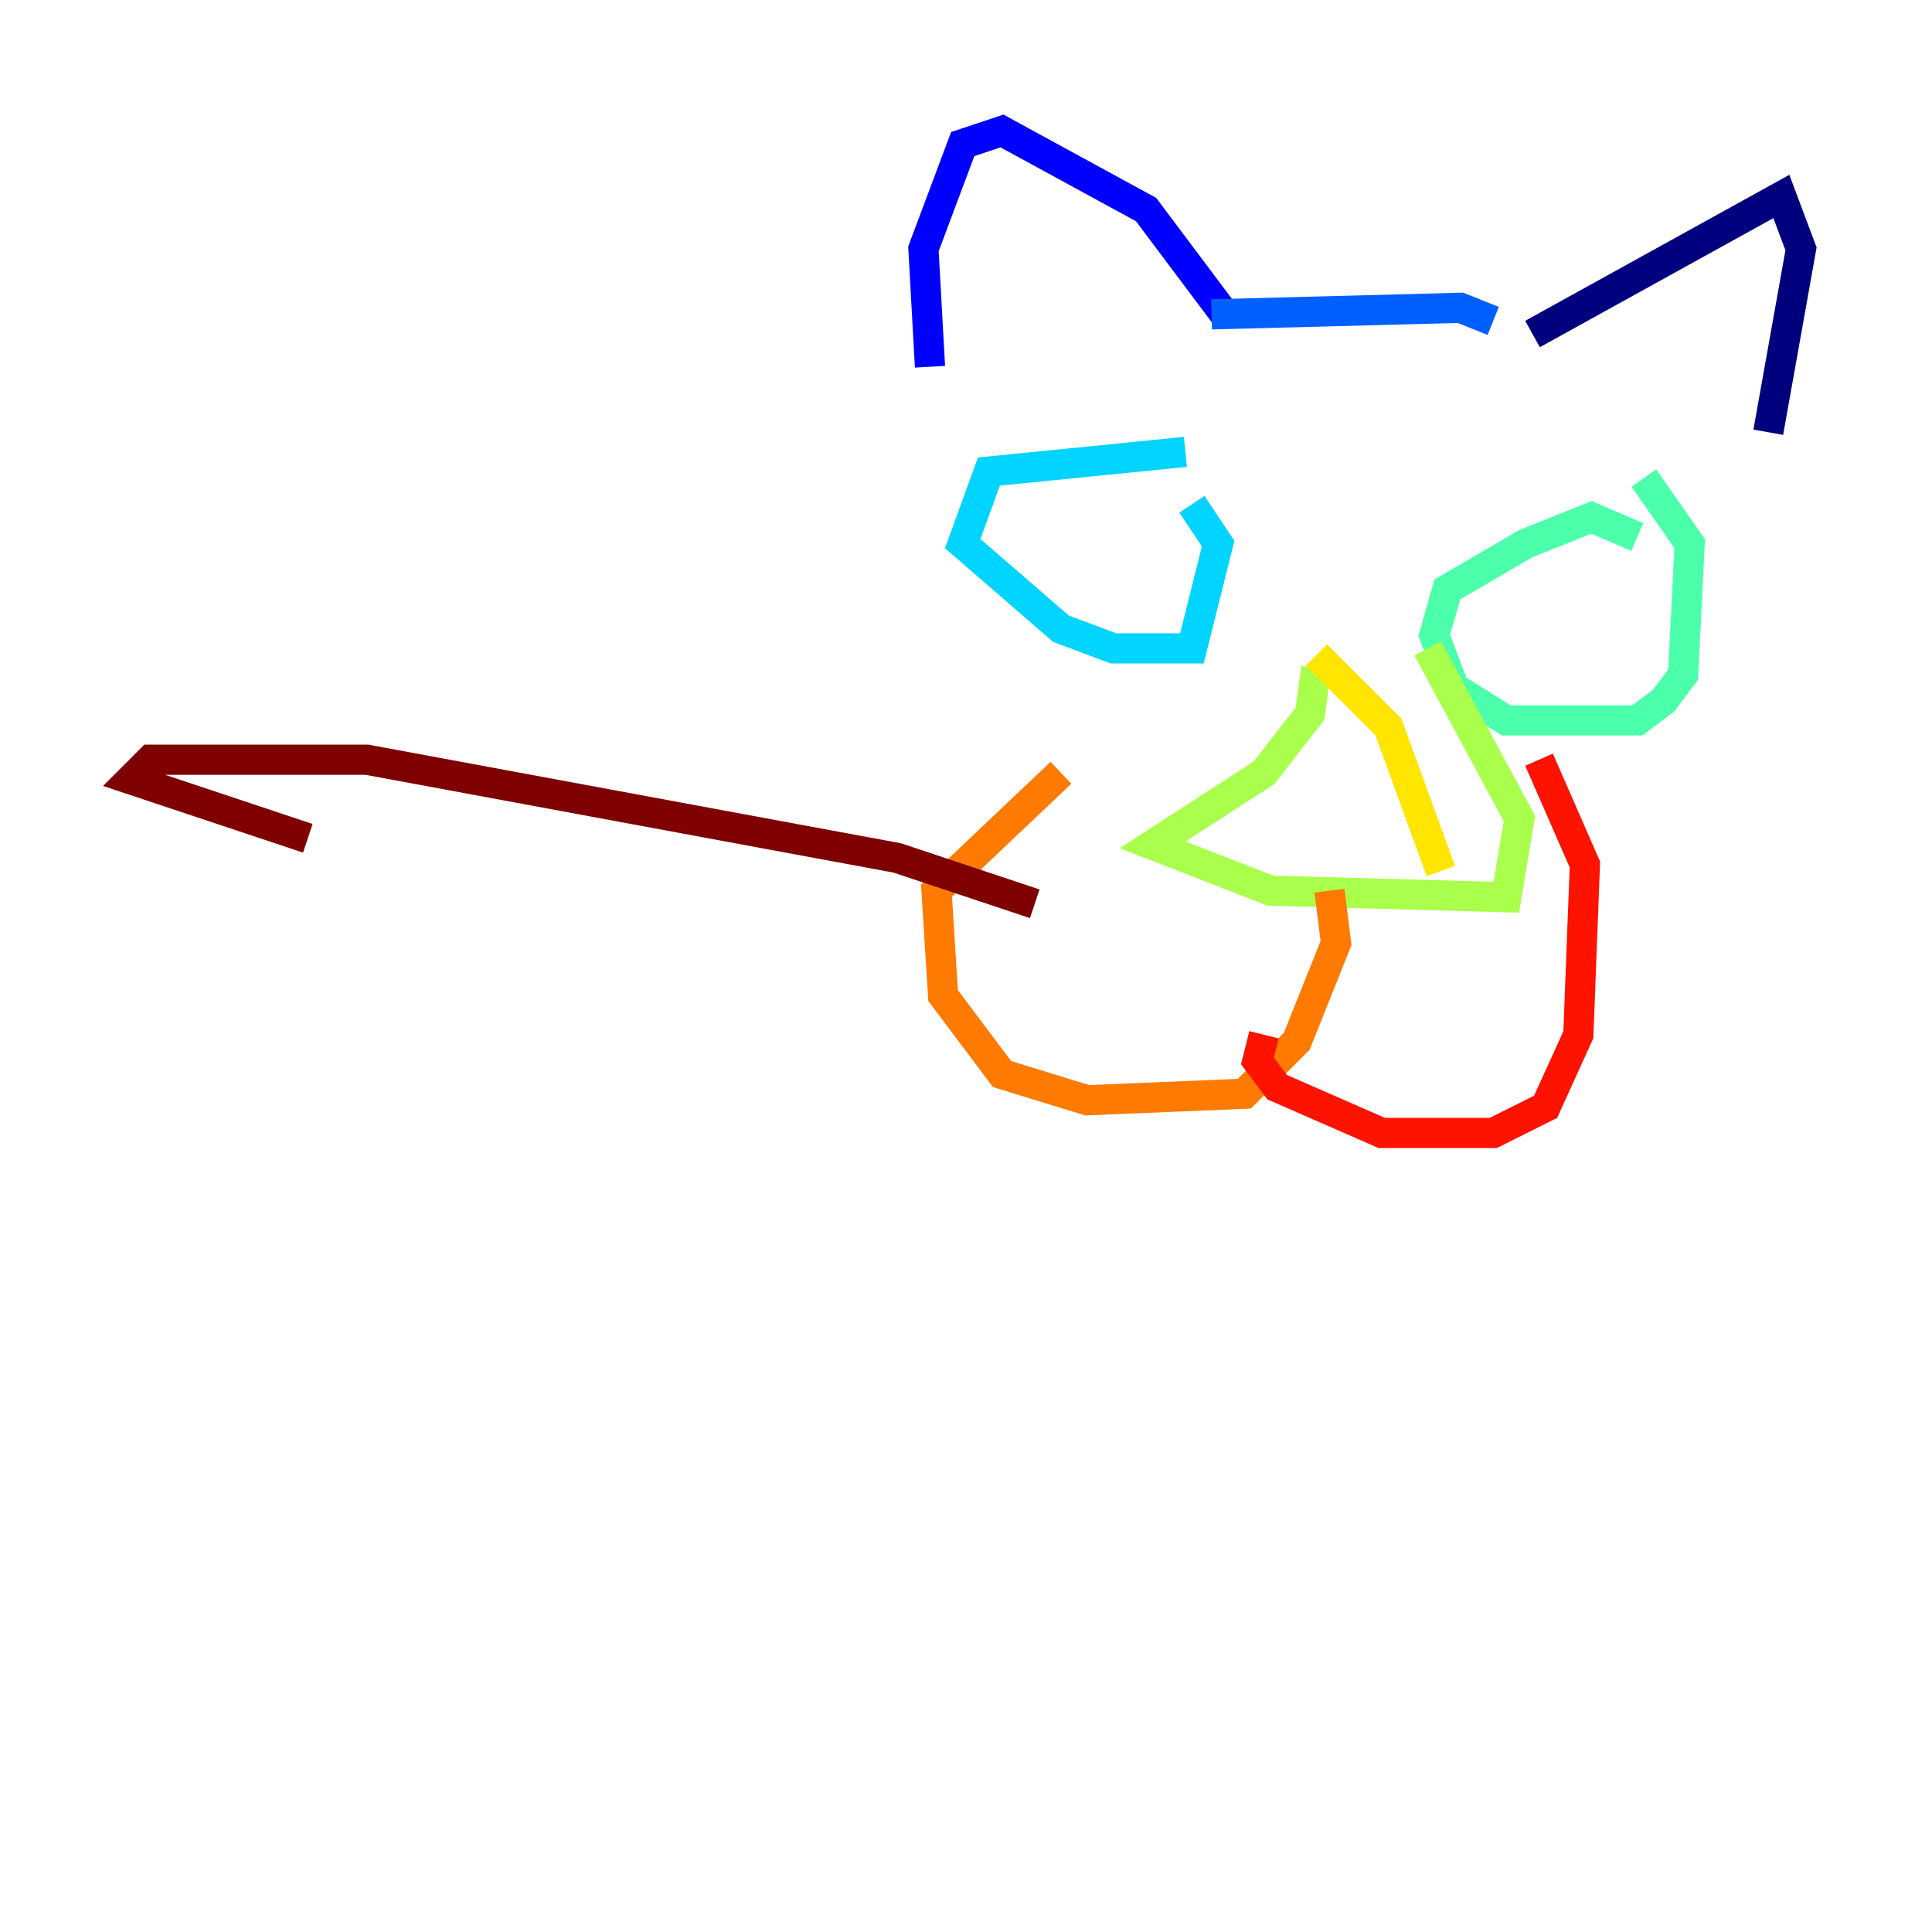 <?xml version="1.0" encoding="utf-8" ?>
<svg baseProfile="tiny" height="128" version="1.2" viewBox="0,0,128,128" width="128" xmlns="http://www.w3.org/2000/svg" xmlns:ev="http://www.w3.org/2001/xml-events" xmlns:xlink="http://www.w3.org/1999/xlink"><defs /><polyline fill="none" points="101.532,22.129 118.02,13.017 119.322,16.488 117.153,28.637" stroke="#00007f" stroke-width="2" /><polyline fill="none" points="81.139,20.827 75.932,13.885 66.386,8.678 63.783,9.546 61.18,16.488 61.614,24.298" stroke="#0000fe" stroke-width="2" /><polyline fill="none" points="80.271,20.827 96.759,20.393 98.929,21.261" stroke="#0060ff" stroke-width="2" /><polyline fill="none" points="78.536,29.939 65.519,31.241 63.783,36.014 70.291,41.654 73.763,42.956 78.969,42.956 80.705,36.014 78.969,33.41" stroke="#00d4ff" stroke-width="2" /><polyline fill="none" points="108.475,35.58 105.437,34.278 101.098,36.014 95.891,39.051 95.024,42.088 96.325,45.559 99.797,47.729 108.475,47.729 110.21,46.427 111.512,44.691 111.946,36.014 108.909,31.675" stroke="#4cffaa" stroke-width="2" /><polyline fill="none" points="87.214,44.258 86.78,47.295 83.742,51.2 76.366,55.973 84.176,59.01 99.797,59.444 100.664,54.237 94.59,42.956" stroke="#aaff4c" stroke-width="2" /><polyline fill="none" points="87.214,43.39 91.986,48.163 95.458,57.709" stroke="#ffe500" stroke-width="2" /><polyline fill="none" points="88.081,59.01 88.515,62.481 85.912,68.99 82.441,72.461 72.027,72.895 66.386,71.159 62.481,65.953 62.047,59.01 70.291,51.2" stroke="#ff7a00" stroke-width="2" /><polyline fill="none" points="83.742,68.556 83.308,70.291 84.61,72.027 91.552,75.064 98.929,75.064 102.4,73.329 104.57,68.556 105.003,57.275 101.966,50.332" stroke="#fe1200" stroke-width="2" /><polyline fill="none" points="68.556,59.878 59.444,56.841 24.298,50.332 9.98,50.332 8.678,51.634 20.393,55.539" stroke="#7f0000" stroke-width="2" /></svg>